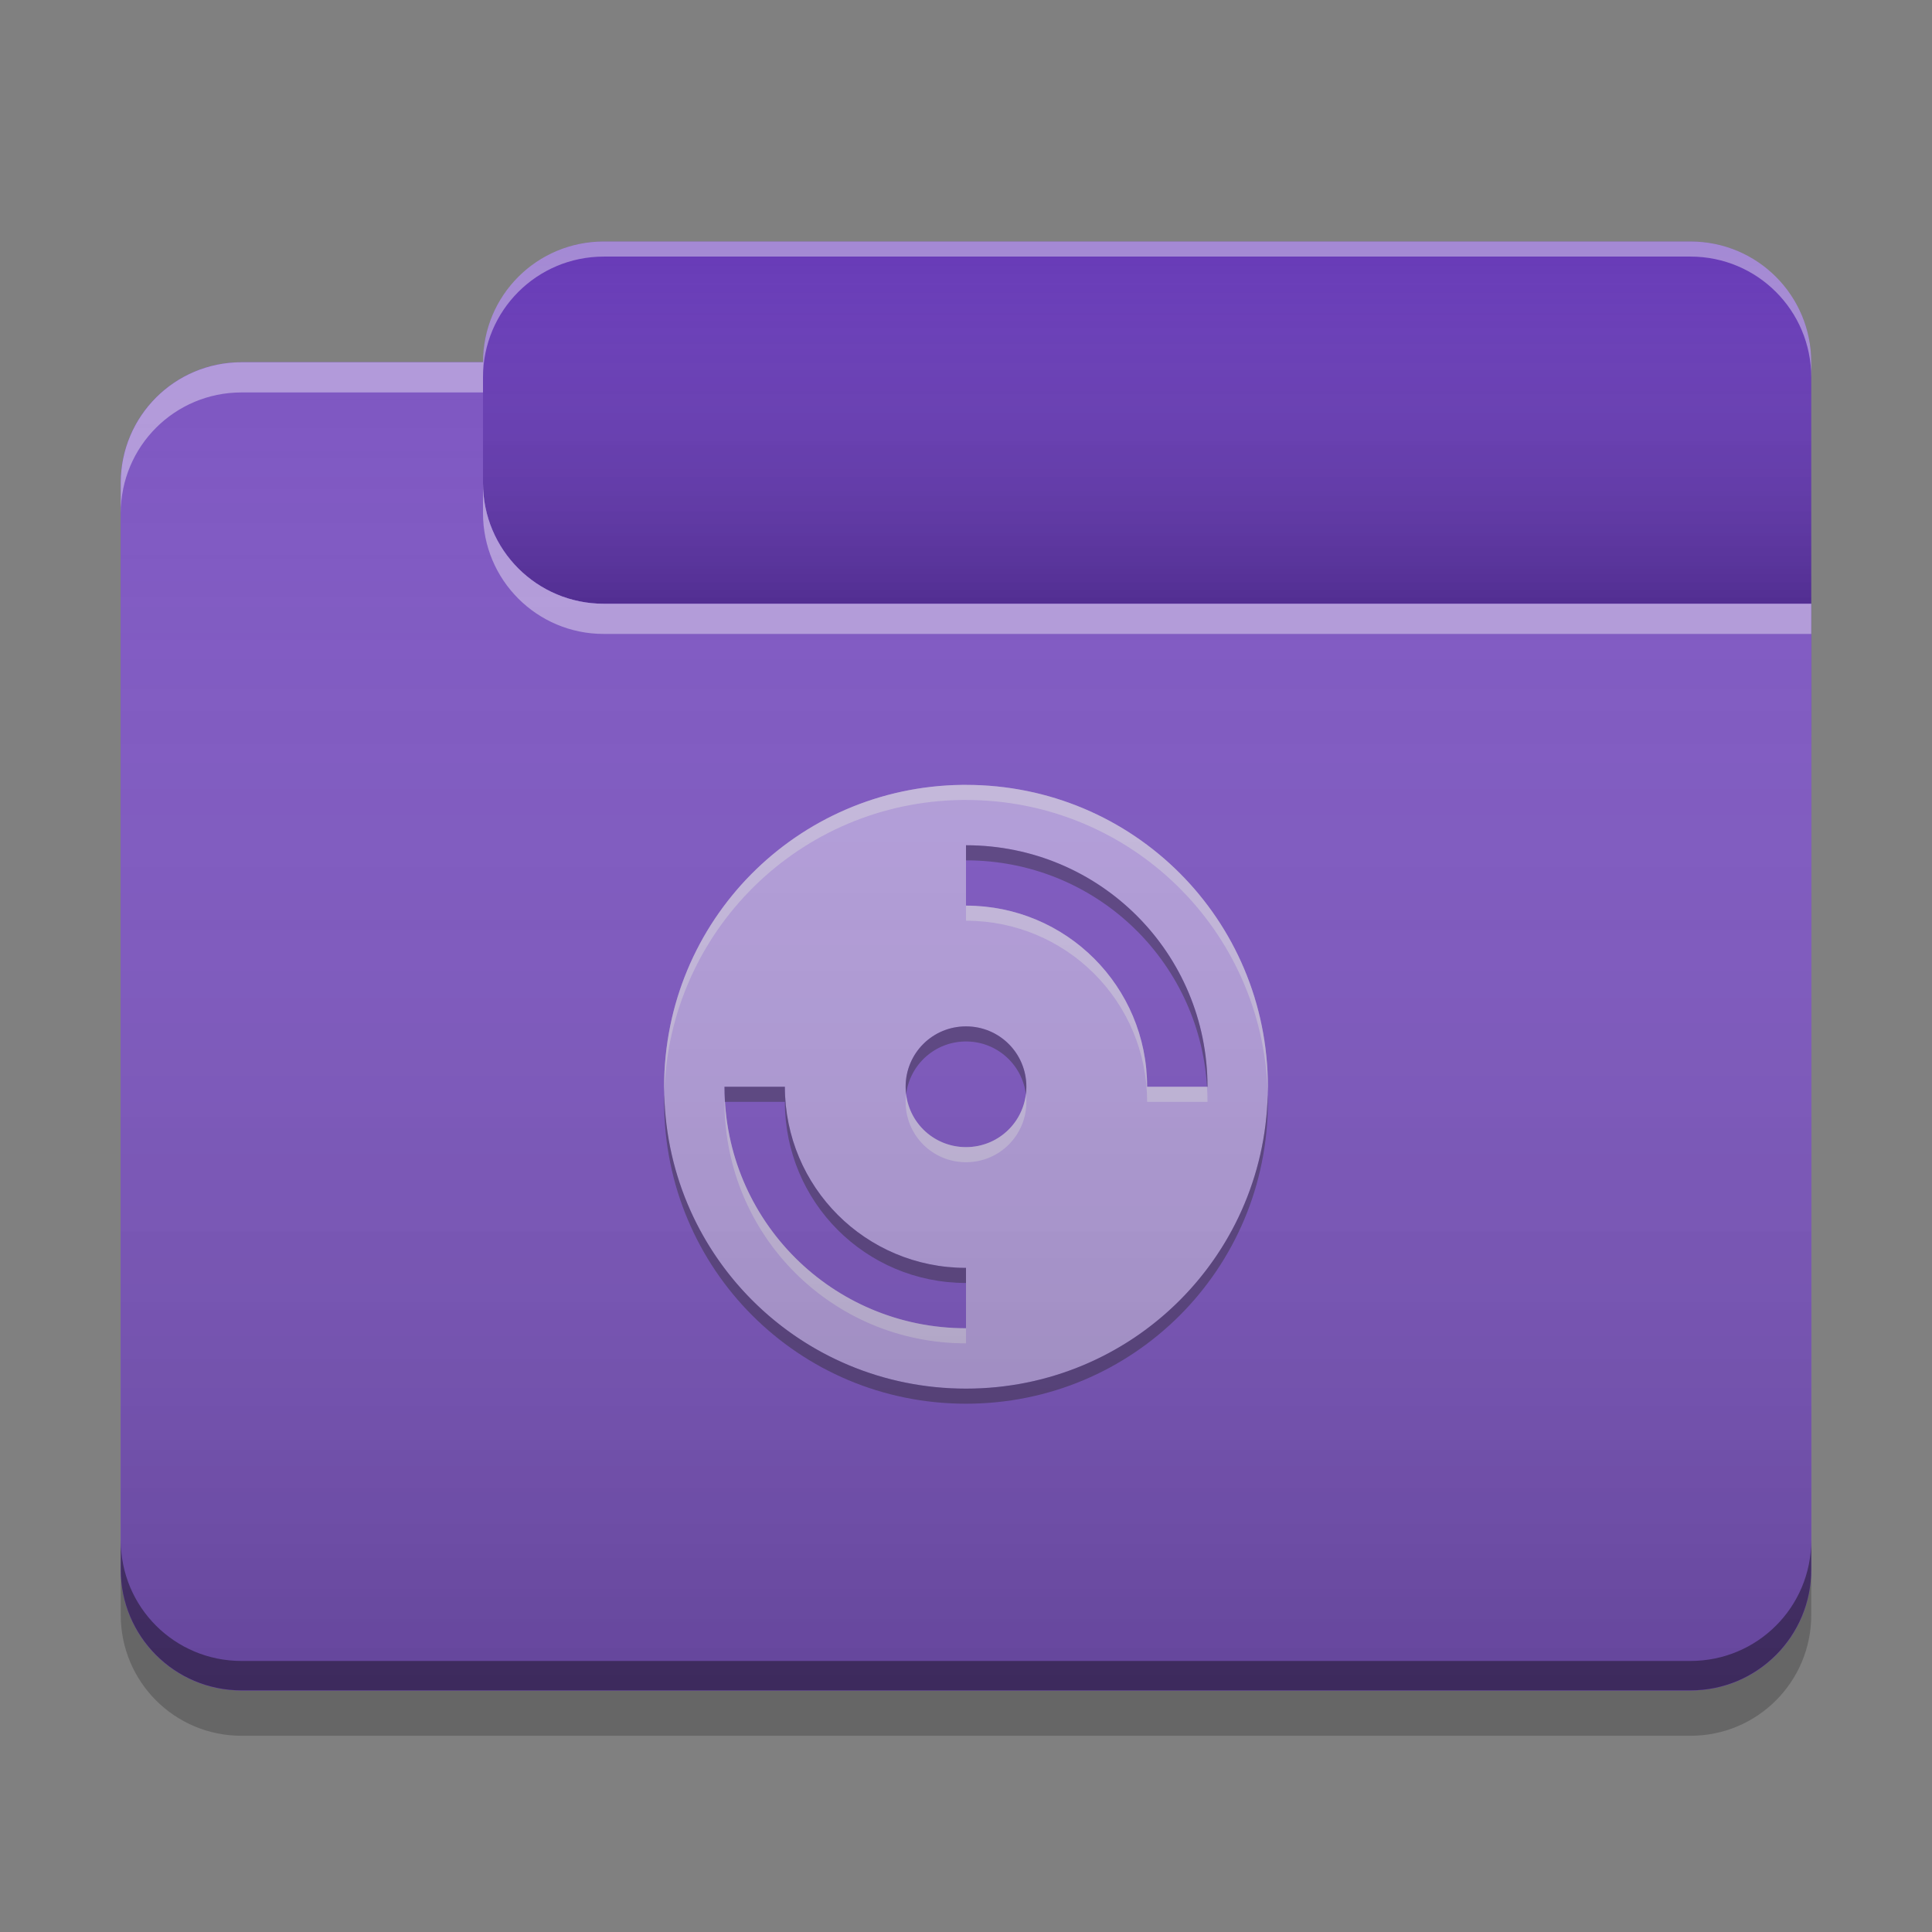 
<svg xmlns="http://www.w3.org/2000/svg" xmlns:xlink="http://www.w3.org/1999/xlink" width="48" height="48" viewBox="0 0 48 48" version="1.1">
<rect x="0" y="0" width="48" height="48" fill="#808080" stroke="none"/>
<defs>
<linearGradient id="linear0" gradientUnits="userSpaceOnUse" x1="10.054" y1="-209.708" x2="10.054" y2="-212.883" gradientTransform="matrix(2.835,0,0,2.835,0,609.449)">
<stop offset="0" style="stop-color:rgb(0%,0%,0%);stop-opacity:0.2;"/>
<stop offset="1" style="stop-color:rgb(100%,100%,100%);stop-opacity:0;"/>
</linearGradient>
<linearGradient id="linear1" gradientUnits="userSpaceOnUse" x1="8.996" y1="-200.183" x2="8.996" y2="-211.825" gradientTransform="matrix(2.835,0,0,2.835,0,609.449)">
<stop offset="0" style="stop-color:rgb(0%,0%,0%);stop-opacity:0.2;"/>
<stop offset="1" style="stop-color:rgb(100%,100%,100%);stop-opacity:0;"/>
</linearGradient>
</defs>
<g id="surface1">
<path style=" stroke:none;fill-rule:nonzero;fill:rgb(40.392%,22.745%,71.765%);fill-opacity:0.996;" d="M 15 6 L 42 6 C 43.656 6 45 7.344 45 9 L 45 18 C 45 19.656 43.656 21 42 21 L 15 21 C 13.344 21 12 19.656 12 18 L 12 9 C 12 7.344 13.344 6 15 6 Z M 15 6 "/>
<path style=" stroke:none;fill-rule:nonzero;fill:url(#linear0);" d="M 15 6 L 42 6 C 43.656 6 45 7.344 45 9 L 45 18 C 45 19.656 43.656 21 42 21 L 15 21 C 13.344 21 12 19.656 12 18 L 12 9 C 12 7.344 13.344 6 15 6 Z M 15 6 "/>
<path style=" stroke:none;fill-rule:nonzero;fill:rgb(49.412%,34.118%,76.078%);fill-opacity:1;" d="M 6 9 C 4.34 9 3 10.34 3 12 L 3 39 C 3 40.66 4.34 42 6 42 L 42 42 C 43.66 42 45 40.66 45 39 L 45 15 L 15 15 C 13.34 15 12 13.66 12 12 L 12 9 Z M 6 9 "/>
<path style=" stroke:none;fill-rule:nonzero;fill:rgb(49.412%,34.118%,76.078%);fill-opacity:1;" d="M 6 9 C 4.34 9 3 10.34 3 12 L 3 39 C 3 40.66 4.34 42 6 42 L 42 42 C 43.66 42 45 40.66 45 39 L 45 15 L 15 15 C 13.34 15 12 13.66 12 12 L 12 9 Z M 6 9 "/>
<path style=" stroke:none;fill-rule:nonzero;fill:rgb(70.196%,61.569%,85.882%);fill-opacity:1;" d="M 23.902 19.5 C 19.793 19.551 16.5 22.879 16.5 27 C 16.5 31.156 19.844 34.5 24 34.5 C 28.156 34.5 31.5 31.156 31.5 27 C 31.5 22.844 28.156 19.5 24 19.5 C 23.969 19.5 23.938 19.5 23.902 19.5 Z M 24 21 C 27.324 21 30 23.676 30 27 L 28.5 27 C 28.5 24.508 26.492 22.5 24 22.5 Z M 24 25.5 C 24.832 25.5 25.5 26.168 25.5 27 C 25.5 27.832 24.832 28.5 24 28.5 C 23.168 28.5 22.5 27.832 22.5 27 C 22.5 26.168 23.168 25.5 24 25.5 Z M 18 27 L 19.5 27 C 19.5 29.492 21.508 31.5 24 31.5 L 24 33 C 20.676 33 18 30.324 18 27 Z M 18 27 "/>
<path style=" stroke:none;fill-rule:nonzero;fill:rgb(0.392%,0.392%,0.392%);fill-opacity:0.4;" d="M 6 41.996 C 4.34 41.996 3 40.656 3 38.992 L 3 38.266 C 3 39.93 4.34 41.266 6 41.266 L 42 41.266 C 43.66 41.266 45 39.93 45 38.266 L 45 38.992 C 45 40.656 43.66 41.996 42 41.996 Z M 6 41.996 "/>
<path style=" stroke:none;fill-rule:nonzero;fill:rgb(0%,0%,0%);fill-opacity:0.2;" d="M 3 39 L 3 40.125 C 3 41.785 4.34 43.125 6 43.125 L 42 43.125 C 43.66 43.125 45 41.785 45 40.125 L 45 39 C 45 40.66 43.66 42 42 42 L 6 42 C 4.34 42 3 40.66 3 39 Z M 3 39 "/>
<path style=" stroke:none;fill-rule:nonzero;fill:rgb(100%,100%,100%);fill-opacity:0.4;" d="M 6 9 C 4.34 9 3 10.34 3 12 L 3 12.75 C 3 11.09 4.34 9.75 6 9.75 L 12 9.75 L 12 9 Z M 12 12 L 12 12.75 C 12 14.41 13.34 15.75 15 15.75 L 45 15.75 L 45 15 L 15 15 C 13.34 15 12 13.66 12 12 Z M 12 12 "/>
<path style=" stroke:none;fill-rule:nonzero;fill:rgb(100%,100%,100%);fill-opacity:0.4;" d="M 15 6 C 13.34 6 12 7.34 12 9 L 12 9.375 C 12 7.715 13.34 6.375 15 6.375 L 42 6.375 C 43.66 6.375 45 7.715 45 9.375 L 45 9 C 45 7.34 43.66 6 42 6 Z M 15 6 "/>
<path style=" stroke:none;fill-rule:nonzero;fill:rgb(89.412%,89.412%,89.412%);fill-opacity:0.4;" d="M 23.902 19.5 C 19.793 19.551 16.5 22.879 16.5 27 C 16.5 27.051 16.504 27.102 16.504 27.152 C 16.621 23.133 19.867 19.926 23.902 19.875 C 23.938 19.875 23.969 19.875 24 19.875 C 28.082 19.875 31.379 23.102 31.496 27.152 C 31.496 27.102 31.5 27.051 31.5 27 C 31.5 22.844 28.156 19.5 24 19.5 C 23.969 19.5 23.938 19.5 23.902 19.5 Z M 24 22.5 L 24 22.875 C 26.492 22.875 28.5 24.883 28.5 27.375 L 30 27.375 C 30 27.25 29.996 27.125 29.988 27 L 28.5 27 C 28.5 24.508 26.492 22.5 24 22.5 Z M 22.512 27.184 C 22.504 27.246 22.5 27.309 22.5 27.375 C 22.5 28.207 23.168 28.875 24 28.875 C 24.832 28.875 25.5 28.207 25.5 27.375 C 25.5 27.309 25.496 27.246 25.488 27.184 C 25.398 27.926 24.77 28.5 24 28.5 C 23.23 28.5 22.602 27.926 22.512 27.184 Z M 18 27.375 C 18 30.699 20.676 33.375 24 33.375 L 24 33 C 20.801 33 18.203 30.523 18.012 27.375 Z M 18 27.375 "/>
<path style=" stroke:none;fill-rule:nonzero;fill:rgb(15.294%,15.294%,15.294%);fill-opacity:0.4;" d="M 24 21 L 24 21.375 C 27.199 21.375 29.797 23.852 29.988 27 L 30 27 C 30 23.676 27.324 21 24 21 Z M 24 25.5 C 23.168 25.5 22.5 26.168 22.5 27 C 22.5 27.062 22.504 27.125 22.512 27.188 C 22.605 26.445 23.234 25.875 24 25.875 C 24.766 25.875 25.395 26.445 25.488 27.188 C 25.496 27.125 25.5 27.062 25.5 27 C 25.5 26.168 24.832 25.5 24 25.5 Z M 18 27 C 18 27.125 18.004 27.25 18.012 27.375 L 19.5 27.375 C 19.5 29.867 21.508 31.875 24 31.875 L 24 31.5 C 21.508 31.5 19.5 29.492 19.5 27 Z M 16.504 27.195 C 16.5 27.254 16.5 27.316 16.5 27.375 C 16.5 31.531 19.844 34.875 24 34.875 C 28.156 34.875 31.5 31.531 31.5 27.375 C 31.5 27.316 31.5 27.254 31.496 27.195 C 31.395 31.258 28.09 34.5 24 34.5 C 19.91 34.5 16.605 31.258 16.504 27.195 Z M 16.504 27.195 "/>
<path style=" stroke:none;fill-rule:nonzero;fill:url(#linear1);" d="M 6 9 C 4.34 9 3 10.34 3 12 L 3 39 C 3 40.66 4.34 42 6 42 L 42 42 C 43.66 42 45 40.66 45 39 L 45 15 L 15 15 C 13.34 15 12 13.66 12 12 L 12 9 Z M 6 9 "/>
</g>
</svg>
